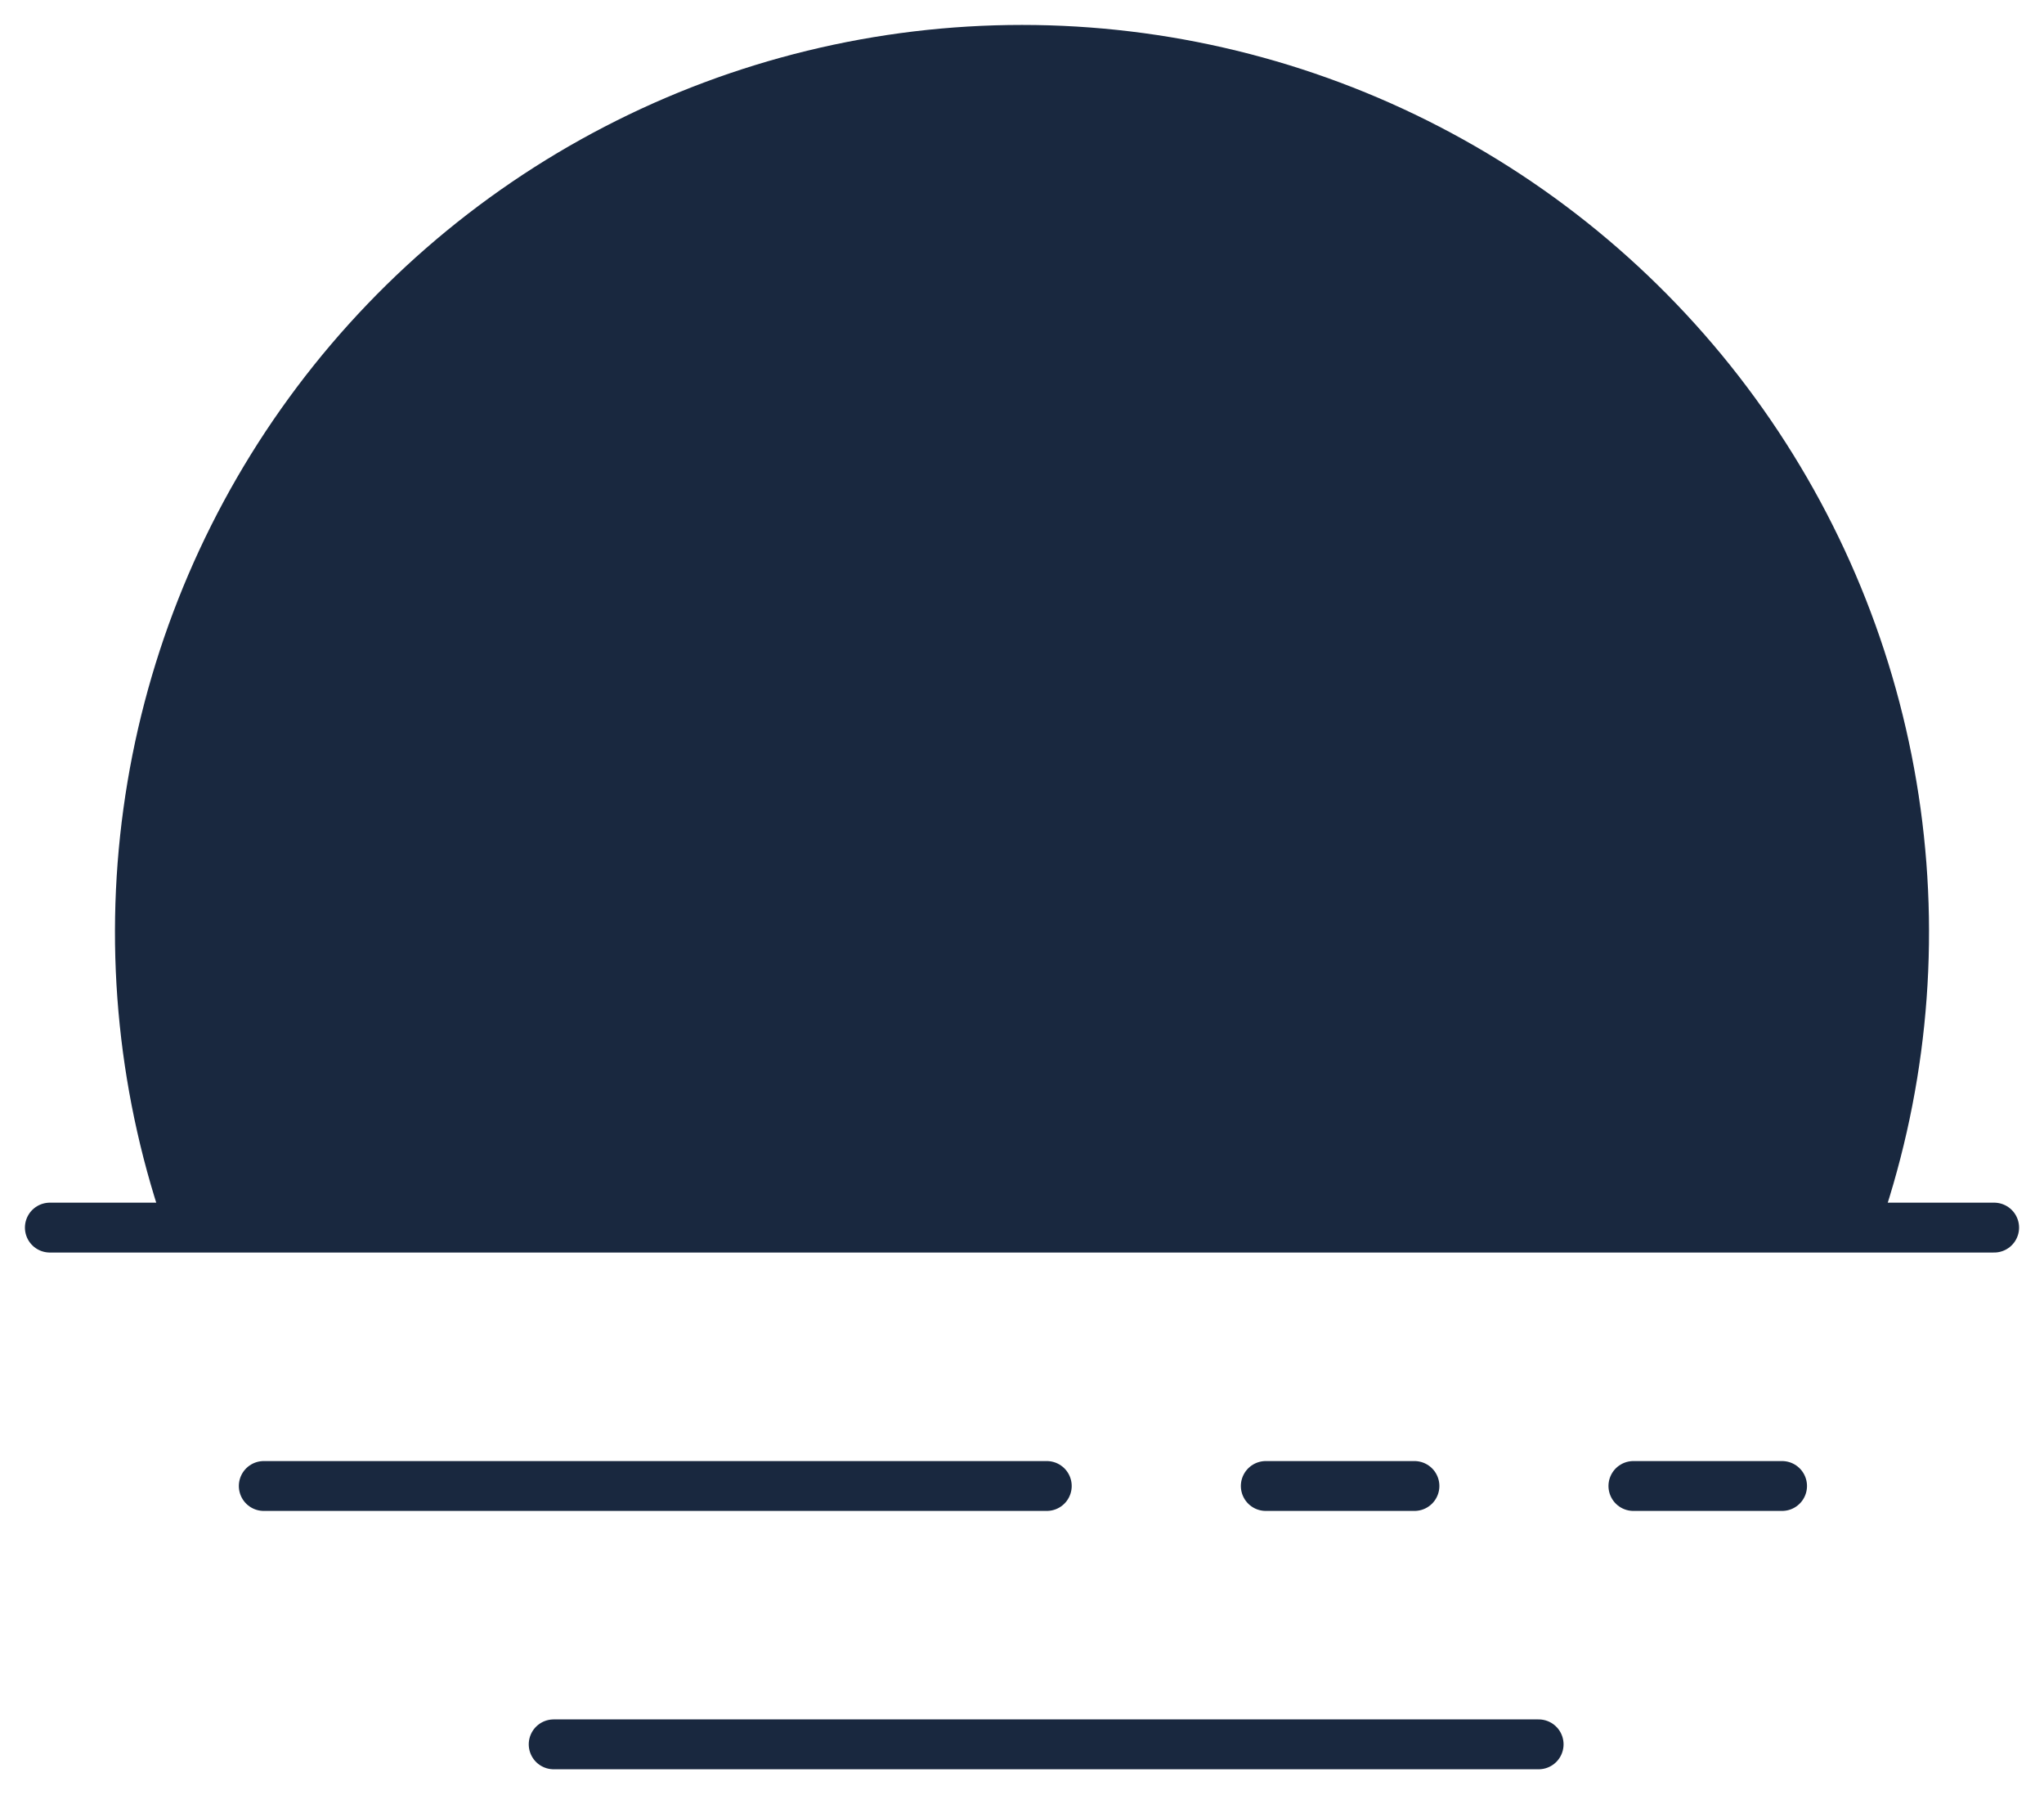 <svg width="41" height="36" viewBox="0 0 41 36" fill="none" xmlns="http://www.w3.org/2000/svg">
<path d="M37.172 24.62C38.121 21.951 38.415 19.092 38.029 16.285C37.644 13.479 36.59 10.805 34.956 8.491C33.322 6.176 31.156 4.287 28.641 2.984C26.125 1.68 23.333 1 20.5 1C17.667 1 14.875 1.68 12.359 2.984C9.844 4.287 7.678 6.176 6.044 8.491C4.41 10.805 3.356 13.479 2.971 16.285C2.585 19.092 2.879 21.951 3.828 24.62M1 24.619H40H1ZM5.291 29.801H20.997H5.291ZM25.39 29.801H28.372H25.39ZM32.764 29.801H35.746H32.764ZM11.106 34.982H30.863H11.106Z" fill="#19283F"/>
<path d="M37.172 24.62C38.121 21.951 38.415 19.092 38.029 16.285C37.644 13.479 36.59 10.805 34.956 8.491C33.322 6.176 31.156 4.287 28.641 2.984C26.125 1.68 23.333 1 20.5 1C17.667 1 14.875 1.68 12.359 2.984C9.844 4.287 7.678 6.176 6.044 8.491C4.41 10.805 3.356 13.479 2.971 16.285C2.585 19.092 2.879 21.951 3.828 24.62M1 24.619H40M5.291 29.801H20.997M25.39 29.801H28.372M32.764 29.801H35.746M11.106 34.982H30.863" stroke="#19283F" stroke-linecap="round" stroke-linejoin="round"/>
</svg>
